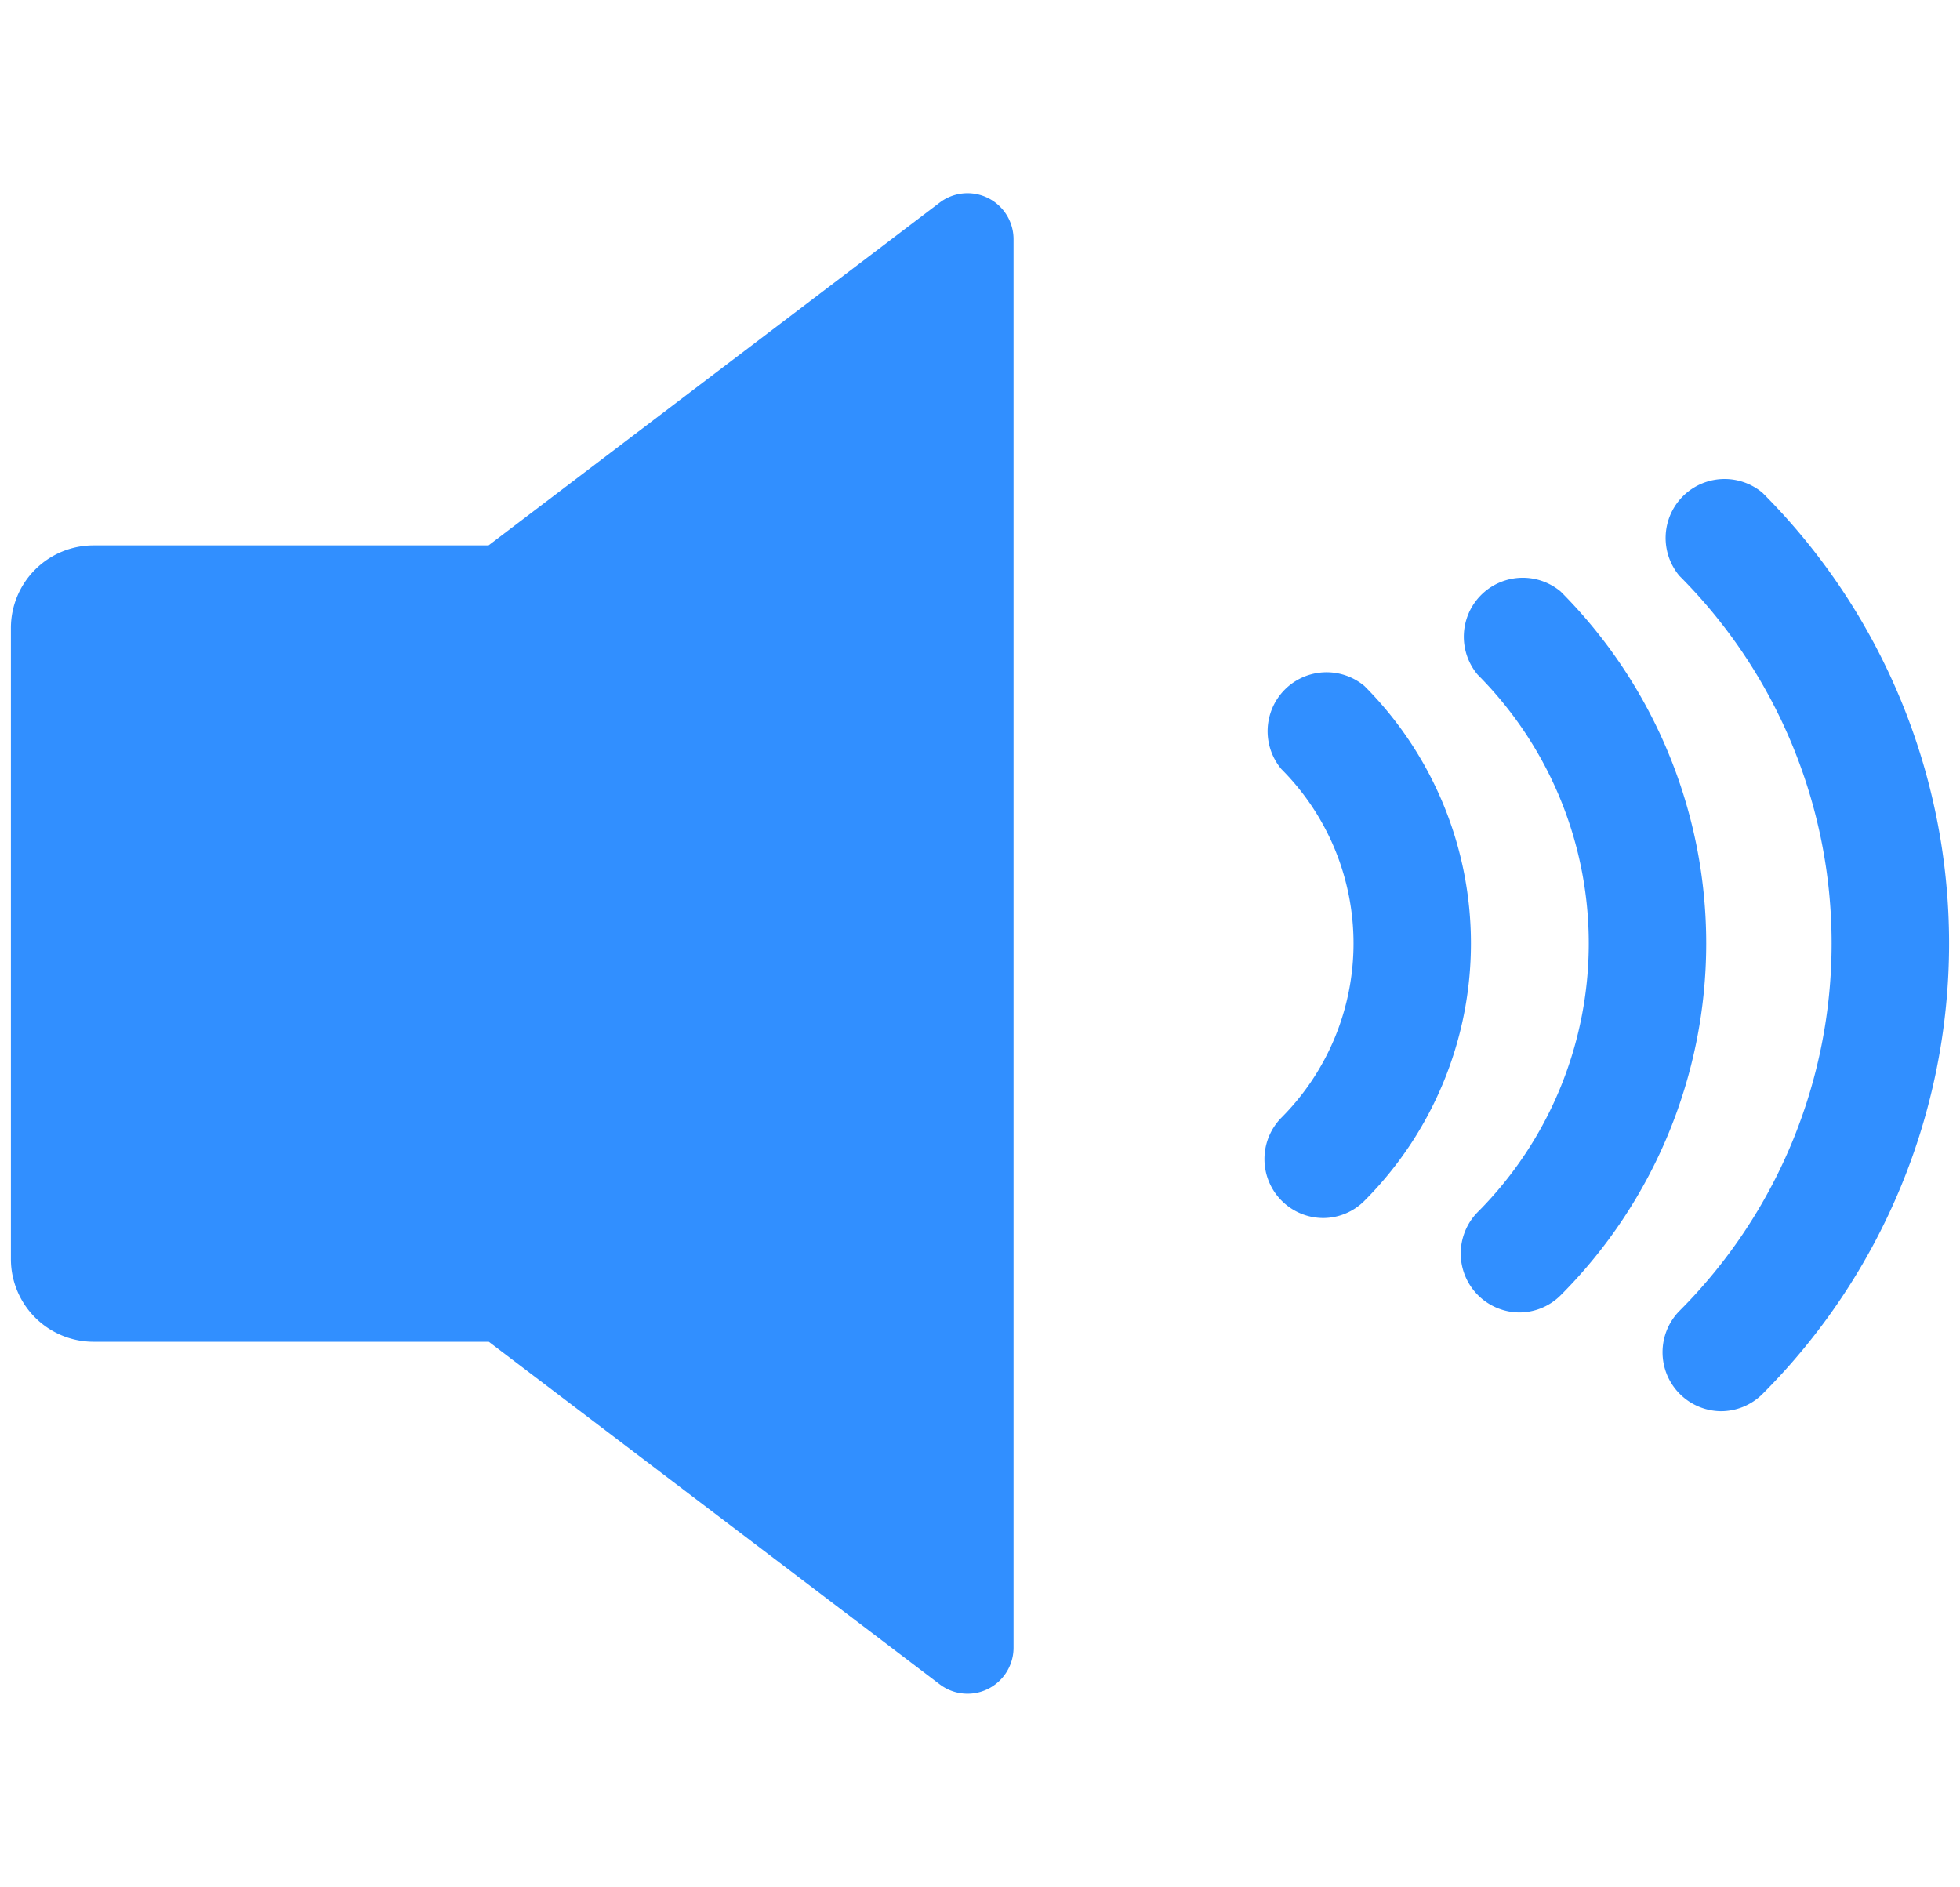 <svg id="Layer_1" data-name="Layer 1" xmlns="http://www.w3.org/2000/svg" viewBox="0 0 265.92 256"><defs><style>.cls-1{fill:#318fff;}</style></defs><path class="cls-1" d="M137.51,32.46V223.54a6.24,6.24,0,0,1-10,5L66.32,182.05H12.7A11.22,11.22,0,0,1,1.48,170.83V85.21A11.21,11.21,0,0,1,12.7,74H66.28l61.21-46.51A6.24,6.24,0,0,1,137.51,32.46Z"/><path class="cls-1" d="M233.48,191.47a8,8,0,0,1-5.63-13.6,70.54,70.54,0,0,0,0-99.74,8,8,0,0,1,11.27-11.27,86.48,86.48,0,0,1,0,122.28A8,8,0,0,1,233.48,191.47Z"/><path class="cls-1" d="M206.11,178.07a8,8,0,0,1-5.64-13.6,51.63,51.63,0,0,0,0-72.94,8,8,0,0,1,11.27-11.27,67.58,67.58,0,0,1,0,95.48A7.94,7.94,0,0,1,206.11,178.07Z"/><path class="cls-1" d="M179.49,165.26a8,8,0,0,1-5.64-13.61,33.47,33.47,0,0,0,0-47.3,8,8,0,0,1,11.27-11.27,49.43,49.43,0,0,1,0,69.84A7.91,7.91,0,0,1,179.49,165.26Z"/></svg>